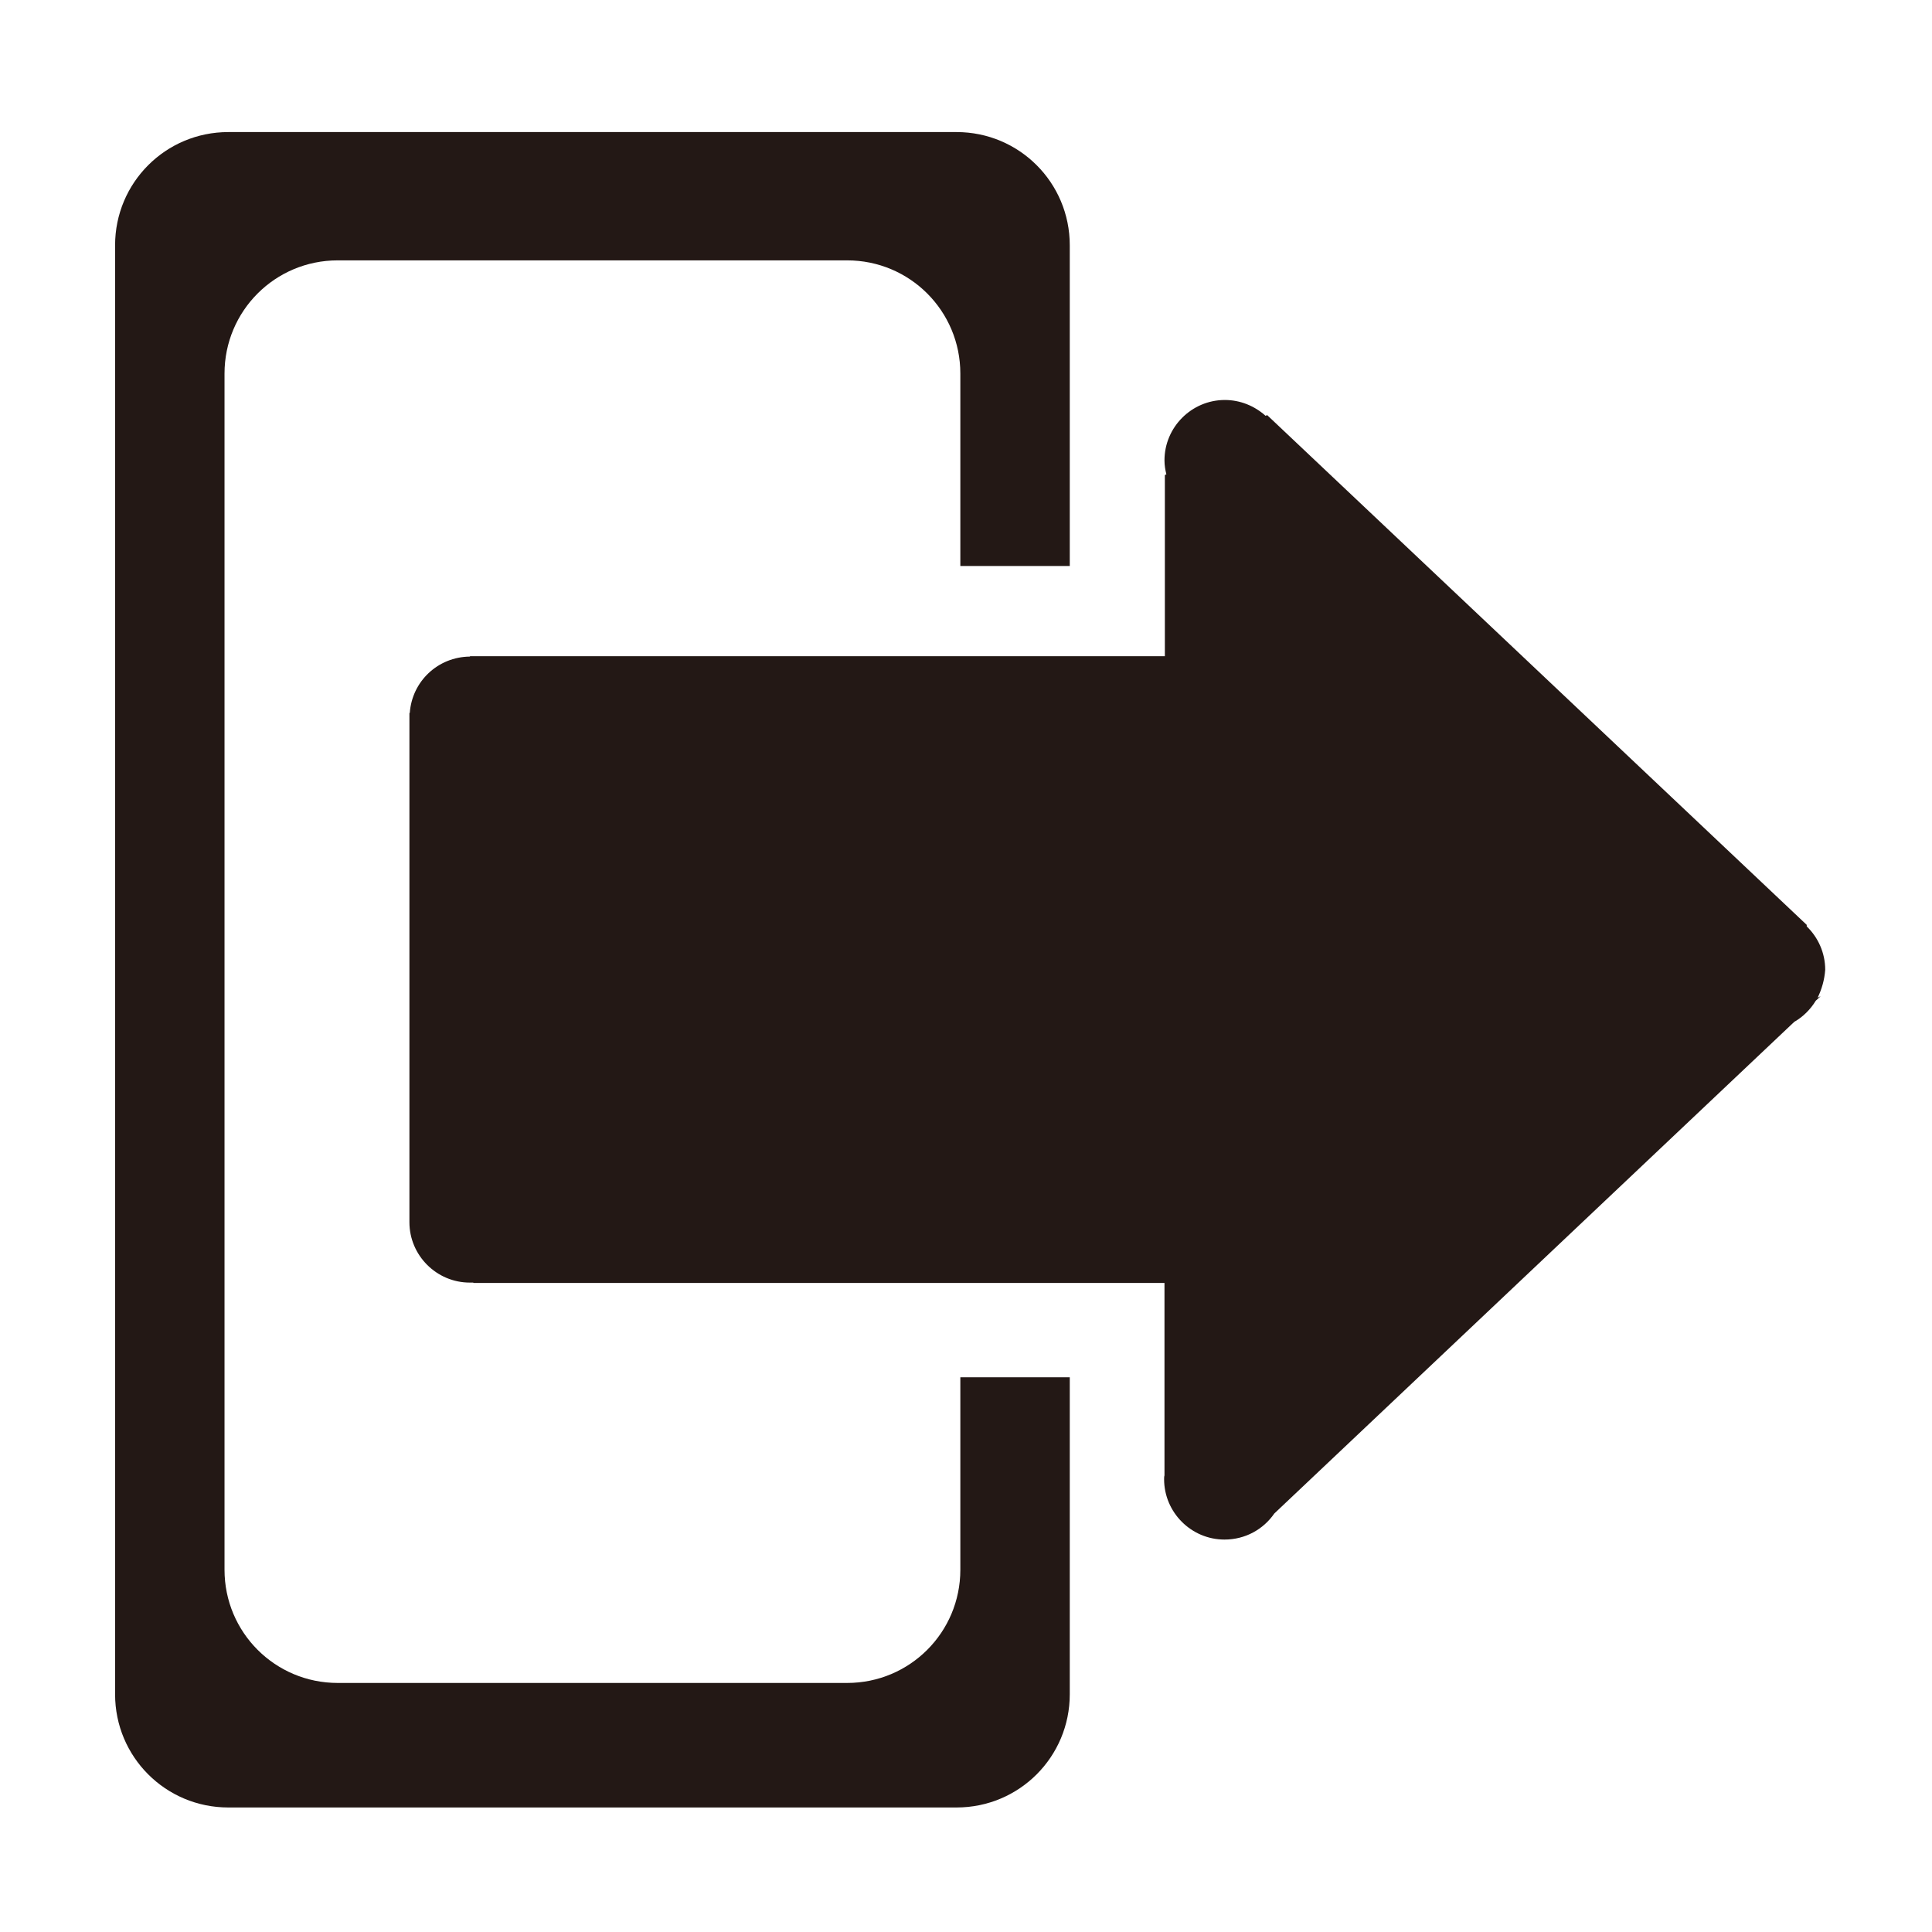 <?xml version="1.0" encoding="utf-8"?>
<!-- Generator: Adobe Illustrator 16.0.0, SVG Export Plug-In . SVG Version: 6.00 Build 0)  -->
<!DOCTYPE svg PUBLIC "-//W3C//DTD SVG 1.1//EN" "http://www.w3.org/Graphics/SVG/1.1/DTD/svg11.dtd">
<svg version="1.1" id="图层_2" xmlns="http://www.w3.org/2000/svg" xmlns:xlink="http://www.w3.org/1999/xlink" x="0px" y="0px"
	 width="512px" height="512px" viewBox="0 0 512 512" enable-background="new 0 0 512 512" xml:space="preserve">
<path fill-rule="evenodd" clip-rule="evenodd" fill="#231815" d="M481.7,264.4l0.8-0.4l-1.3,1.2c-1.4,2.3-3.4,4.3-5.7,5.6
	L337.7,401.1c-2.9,4.2-7.7,6.9-13.2,6.9c-8.8,0-16-7.2-16-16c0-0.3,0-0.7,0.1-1v-51H125.5l-0.1-0.1c-0.3,0-0.6,0-0.9,0
	c-8.8,0-16-7.2-16-16c0,0,0,0,0,0V190c0,0,0,0,0,0s0,0,0,0v-1l0.1-0.1c0.6-8.3,7.4-14.8,15.9-14.9l0.1-0.1h184.1v-48l0.4-0.2
	c-0.3-1.2-0.5-2.4-0.5-3.7c0-8.8,7.2-16,16-16c4.1,0,7.9,1.6,10.8,4.2l0.4-0.2l143,135.1v0.4c3,2.9,4.9,7,4.9,11.5
	C483.5,259.7,482.8,262.1,481.7,264.4z M254.5,99c0-16.6-13.4-30-30-30h-90h-45c-16.6,0-30,13.4-30,30v317c0,16.6,13.4,30,30,30h45
	h90c16.6,0,30-13.4,30-30v-51h29v84c0,16.6-13.4,30-30,30h-119h-70h-4c-16.6,0-30-13.4-30-30V65c0-16.6,13.4-30,30-30h4h70h119
	c16.6,0,30,13.4,30,30v85h-29V99z"/>
</svg>
